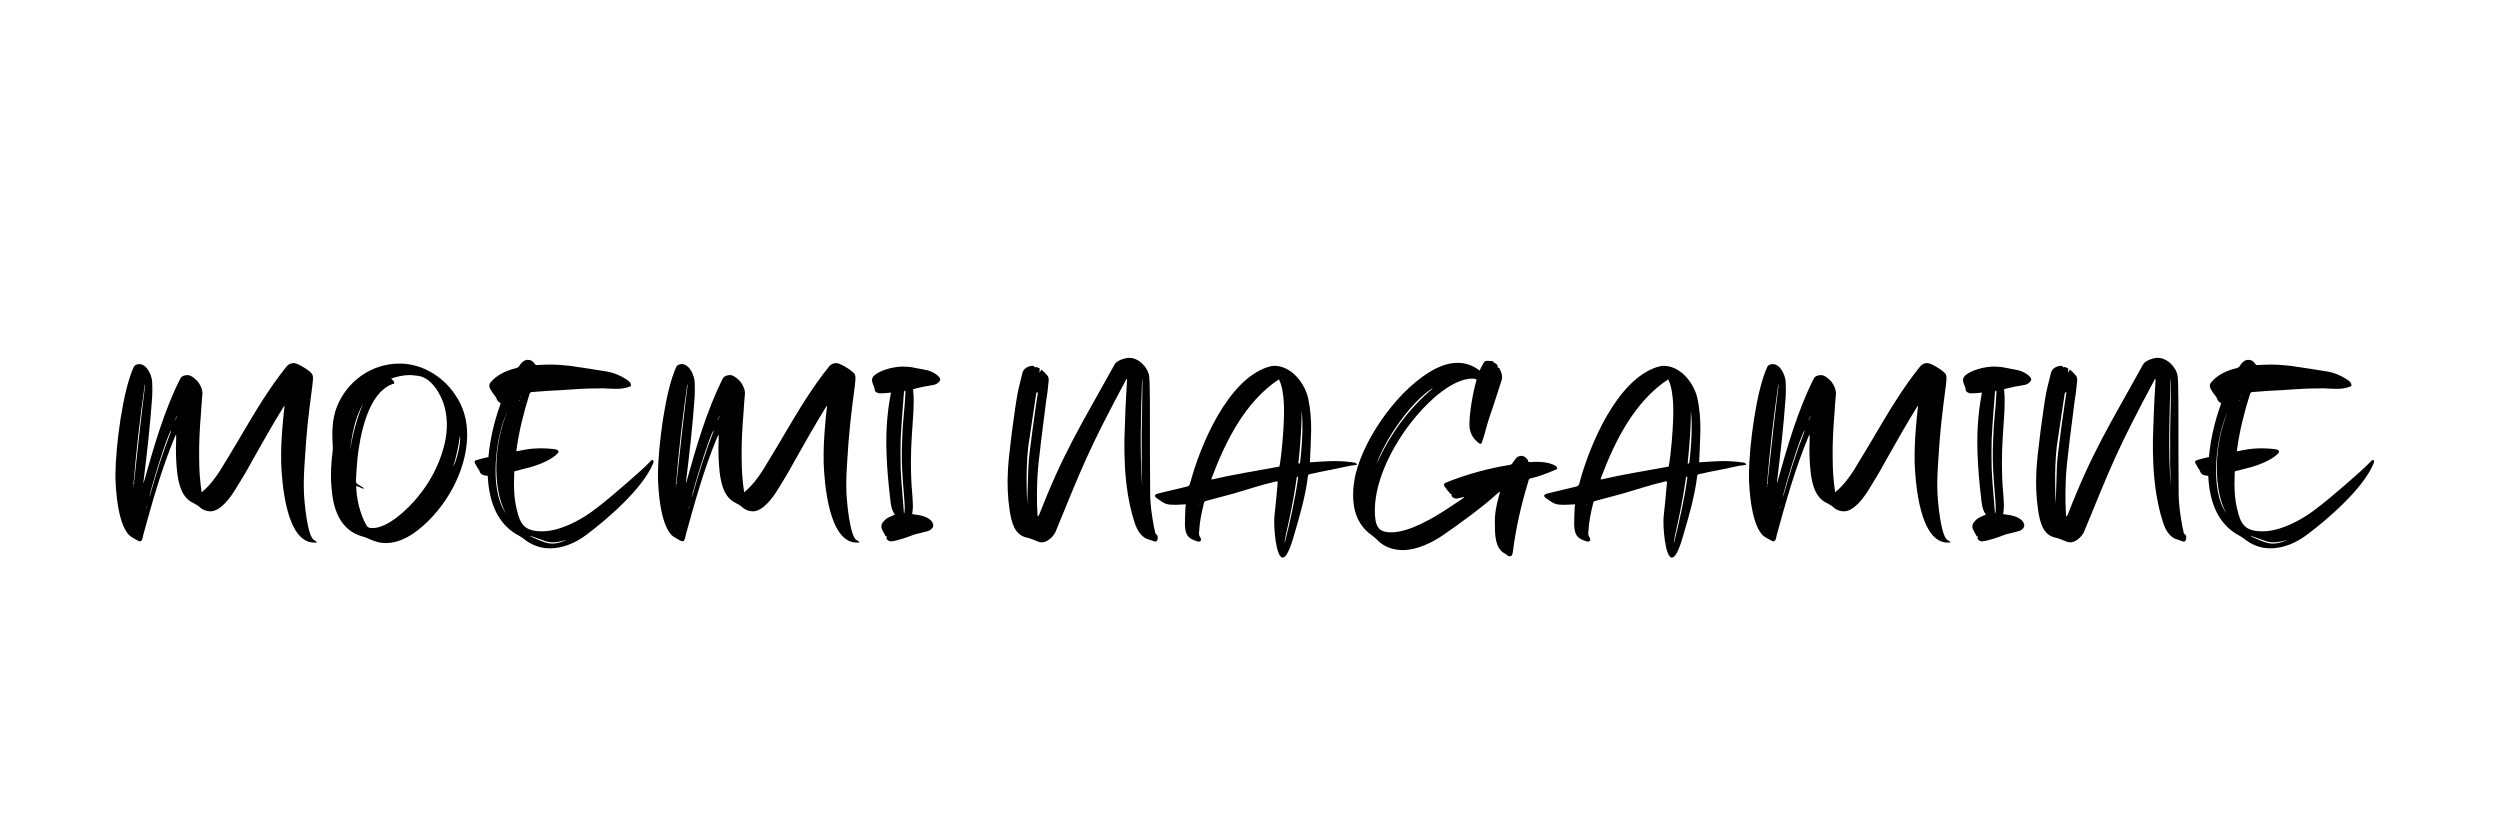 <?xml version="1.0" encoding="utf-8"?>
<!-- Generator: Adobe Illustrator 25.0.0, SVG Export Plug-In . SVG Version: 6.00 Build 0)  -->
<svg version="1.1" id="レイヤー_1" xmlns="http://www.w3.org/2000/svg" xmlns:xlink="http://www.w3.org/1999/xlink" x="0px"
	 y="0px" viewBox="0 0 300 100" style="enable-background:new 0 0 300 100;" xml:space="preserve">
<g>
	<path d="M21.65,45.4c0.18-0.3,0.54-0.39,0.87-0.39c0.42,0,1.02,0.51,1.29,0.87c0.27,0.42,0.51,0.87,0.48,1.41
		c-0.09,0.81-0.12,1.59-0.18,2.4c-0.15,1.77-0.24,3.54-0.21,5.31c0,1.38,0.09,2.73,0.3,4.08c0.9-0.75,1.62-1.68,2.25-2.67
		c0.84-1.41,1.71-2.79,2.52-4.2c1.68-2.85,3.39-5.73,5.46-8.28c0.24-0.27,0.54-0.36,0.84-0.36c0.48,0,2.1,1.02,2.22,1.38
		c0.06,0.18,0.09,0.42,0.06,0.63c-0.03,0.45-0.09,0.87-0.15,1.32c-0.36,2.67-0.66,5.37-0.81,8.1c-0.09,1.35-0.18,2.7-0.12,4.08
		c0.03,0.9,0.39,5.37,1.26,5.76c0.12,0.03,0.18,0.12,0.33,0.24c-0.09,0.03-0.21,0.03-0.36,0.03c-3.36,0-3.87-7.17-3.96-9.54
		c-0.03-1.44,0.03-2.85,0.15-4.26c0.06-0.81,0.15-1.65,0.24-2.46c0.03-0.03,0-0.09-0.03-0.15c-1.38,2.22-2.67,4.53-3.96,6.81
		c-0.6,1.11-1.23,2.16-1.89,3.21c-0.57,0.93-1.77,2.64-3,2.64c-0.48,0-0.93-0.18-1.26-0.48c-0.21-0.21-0.51-0.36-0.78-0.51
		c-1.41-0.66-1.77-2.25-1.95-3.69c-0.15-1.32-0.18-2.67-0.12-3.99c0-0.15,0-0.3,0-0.45c0-0.03-0.03-0.03-0.06-0.03
		c-0.03,0.09-0.09,0.18-0.12,0.27c-1.56,3.75-2.67,7.71-3.75,11.64c-0.06,0.18-0.06,0.36-0.12,0.51c-0.06,0.21-0.15,0.33-0.3,0.33
		c-0.09,0-0.15-0.03-0.24-0.09c-0.24-0.12-0.51-0.27-0.75-0.42c-1.65-0.99-1.95-5.79-1.95-7.5c0.03-3.42,0.87-10.08,2.22-12.96
		c0.09-0.18,0.36-0.3,0.63-0.3c0.93,0,1.5,1.32,1.56,2.1c0.03,0.6,0.03,1.23,0,1.83c-0.24,3.45-0.63,6.84-1.05,10.26
		c0,0.03,0,0.03,0.03,0.06C18.41,53.77,19.7,49.24,21.65,45.4z M16.04,58.27c0-0.03-0.03-0.06-0.03-0.06c0,0.09,0,0.18-0.03,0.27
		C16.04,58.42,16.04,58.33,16.04,58.27z M17.42,46.15c-0.06,0.03-0.06,0.06-0.06,0.09c-0.57,3.96-1.02,7.92-1.35,11.94
		c0.12-0.12,0.09-0.3,0.09-0.45C16.52,53.86,16.94,49.99,17.42,46.15z M17.63,60.76H17.6c-0.03,0.12-0.06,0.24-0.09,0.36
		C17.57,61,17.6,60.88,17.63,60.76z M20.51,51.79c0-0.06,0.03-0.09,0.03-0.15c-0.45,0.45-2.43,6.9-2.64,8.07
		c0.03-0.12,0.09-0.21,0.12-0.33C18.74,56.8,19.55,54.25,20.51,51.79z M21.29,49.84c-0.15,0.21-0.24,0.45-0.33,0.69
		C21.11,50.29,21.2,50.08,21.29,49.84z"/>
	<path d="M39.92,54.1c0.03-0.24,0.03-0.45,0-0.69c-0.09-1.56-0.06-3.09,0.48-4.53c1.23-3.15,4.17-5.25,7.56-5.25
		c2.64,0,5.1,1.5,6.54,3.57c1.14,1.56,1.59,3.3,1.56,5.16c-0.09,4.23-2.61,8.67-5.91,11.25c-1.11,0.87-2.43,1.56-3.87,1.56
		c-0.72,0-1.23-0.18-1.89-0.45c-0.24-0.09-0.48-0.24-0.75-0.3c-2.91-0.75-3.69-3.42-3.87-6.03C39.65,56.95,39.74,55.51,39.92,54.1z
		 M43.58,48.43c-0.99,1.71-1.32,3.63-1.59,5.61C42.35,52.09,42.8,50.2,43.58,48.43z M47.27,46.03c-0.06,0.03-0.12,0.06-0.18,0.06
		c-2.97,1.08-3.9,6.21-4.2,8.97c-0.09,0.87-0.12,1.74-0.18,2.64c0,0.21,0.06,0.33,0.27,0.45c0.18,0.09,0.36,0.21,0.54,0.33
		c0.06,0.03,0.09,0.06,0.12,0.12c0,0.03,0,0.03-0.03,0.06c-0.27-0.12-0.54-0.24-0.87-0.36c0.03,1.53,0.45,3.36,1.2,4.68
		c0.18,0.33,0.39,0.39,0.75,0.39c1.92,0,4.29-2.34,5.43-3.72c1.41-1.71,2.49-3.66,3.09-5.85c0.45-1.56,0.57-3.18,0.18-4.83
		c-0.36-1.47-1.53-3.63-3.21-3.87c-0.21,0-0.39-0.06-0.57-0.06c-0.18-0.03-0.33-0.03-0.48-0.03c-0.75,0-1.5,0.18-2.19,0.42
		c0.3,0.3,0.3,0.3,0.39,0.51C47.3,45.97,47.3,46,47.27,46.03z M55.19,52.3c-0.18,1.26-0.42,2.49-0.81,3.69
		C54.83,55.27,55.34,52.99,55.19,52.3z"/>
	<path d="M58.25,57.07c-0.33-0.06-0.6-0.15-0.72-0.57c-0.03-0.12-0.15-0.21-0.21-0.33c-0.09-0.18-0.21-0.36-0.3-0.54
		c-0.12-0.18-0.09-0.33,0.09-0.39c0.18-0.06,0.36-0.12,0.51-0.15c0.33-0.09,0.63-0.18,0.99-0.24c0.21-2.25,0.72-4.38,1.47-6.42
		c-0.03-0.03-0.06-0.06-0.06-0.09c-0.21-0.12-0.36-0.24-0.42-0.48c-0.09-0.27-0.33-0.48-0.48-0.72c-0.09-0.12-0.18-0.27-0.27-0.42
		c-0.18-0.3-0.18-0.6,0.03-0.84c0.69-0.87,1.92-1.44,2.97-1.68c0.21-0.06,0.39-0.12,0.51-0.36c0.21-0.33,0.54-0.66,0.96-0.66
		c0.39,0,0.63,0.15,0.84,0.48c0.09,0.12,0.15,0.15,0.27,0.15c0.54-0.03,1.05-0.06,1.59-0.06c0.78,0,1.59,0.06,2.37,0.15
		c1.5,0.21,3,0.45,4.47,0.69c0.87,0.15,1.89,0.6,2.58,1.14c0.18,0.15,0.3,0.33,0.27,0.6c-0.54,0.24-1.11,0.33-1.71,0.33
		c-0.54,0-1.08-0.03-1.62-0.06c-1.2,0-2.37,0.03-3.57,0.12c-1.02,0.09-2.04,0.12-3.03,0.18c-0.66,0.03-1.32,0.12-1.98,0.15
		c-0.15,0.03-0.24,0.09-0.27,0.27c-0.69,2.19-1.26,4.44-1.56,6.72c0,0,0,0.06,0,0.12c0.33-0.06,0.63-0.12,0.93-0.18
		c0.63-0.12,1.32-0.18,1.98-0.18c0.42,0,1.59,0.03,1.98,0.18c0.15,0.06,0.21,0.24,0.12,0.36c-0.66,0.78-2.25,1.41-3.18,1.68
		c-0.69,0.18-1.38,0.36-2.07,0.54c-0.03,0.15-0.03,0.27-0.03,0.42c-0.06,1.38-0.03,2.76,0.3,4.11c0.42,1.83,0.93,2.67,3.06,2.67
		c2.01,0,4.41-1.23,5.97-2.37c1.47-1.08,2.82-2.25,4.17-3.42c0.96-0.84,1.95-1.68,2.85-2.61c0.03-0.06,0.06-0.09,0.12-0.12
		c0.06-0.03,0.15-0.06,0.18-0.03c0.06,0.06,0.09,0.15,0.09,0.21c-0.03,0.09-0.06,0.15-0.09,0.24c-1.26,3-5.43,6.6-7.95,8.49
		c-1.26,0.96-2.82,1.65-4.41,1.65c-1.23,0-2.25-0.42-3.18-1.17c-0.15-0.09-0.3-0.21-0.45-0.3c-2.67-1.35-3.63-4.08-3.81-6.9
		c0-0.09,0-0.21-0.03-0.33C58.4,57.07,58.34,57.07,58.25,57.07z M59.57,55.51c0.15-3.84,1.5-6.63,1.53-6.63c0,0-0.03,0.12-0.18,0.39
		c-1.41,2.88-2.34,9.51-0.15,12.42C60.95,61.93,59.42,60.1,59.57,55.51z M62.36,47.98c-0.06,0.03-0.06,0.09-0.09,0.15
		C62.33,48.1,62.36,48.04,62.36,47.98z M62.54,47.53c-0.06,0.03-0.09,0.09-0.12,0.15C62.48,47.65,62.51,47.59,62.54,47.53z
		 M66.35,65.08c-0.24,0-0.51-0.03-0.75-0.09c-0.48-0.15-1.89-0.69-1.98-0.69c-0.06,0,0.06,0.09,0.42,0.24
		c0.96,0.42,1.59,0.69,2.25,0.69c0.48,0,1.02-0.12,1.74-0.45C68.03,64.75,67.22,65.08,66.35,65.08z"/>
	<path d="M86.75,45.4c0.18-0.3,0.54-0.39,0.87-0.39c0.42,0,1.02,0.51,1.29,0.87c0.27,0.42,0.51,0.87,0.48,1.41
		c-0.09,0.81-0.12,1.59-0.18,2.4C89.06,51.46,88.97,53.23,89,55c0,1.38,0.09,2.73,0.3,4.08c0.9-0.75,1.62-1.68,2.25-2.67
		c0.84-1.41,1.71-2.79,2.52-4.2c1.68-2.85,3.39-5.73,5.46-8.28c0.24-0.27,0.54-0.36,0.84-0.36c0.48,0,2.1,1.02,2.22,1.38
		c0.06,0.18,0.09,0.42,0.06,0.63c-0.03,0.45-0.09,0.87-0.15,1.32c-0.36,2.67-0.66,5.37-0.81,8.1c-0.09,1.35-0.18,2.7-0.12,4.08
		c0.03,0.9,0.39,5.37,1.26,5.76c0.12,0.03,0.18,0.12,0.33,0.24c-0.09,0.03-0.21,0.03-0.36,0.03c-3.36,0-3.87-7.17-3.96-9.54
		c-0.03-1.44,0.03-2.85,0.15-4.26c0.06-0.81,0.15-1.65,0.24-2.46c0.03-0.03,0-0.09-0.03-0.15c-1.38,2.22-2.67,4.53-3.96,6.81
		c-0.6,1.11-1.23,2.16-1.89,3.21c-0.57,0.93-1.77,2.64-3,2.64c-0.48,0-0.93-0.18-1.26-0.48c-0.21-0.21-0.51-0.36-0.78-0.51
		c-1.41-0.66-1.77-2.25-1.95-3.69c-0.15-1.32-0.18-2.67-0.12-3.99c0-0.15,0-0.3,0-0.45c0-0.03-0.03-0.03-0.06-0.03
		c-0.03,0.09-0.09,0.18-0.12,0.27c-1.56,3.75-2.67,7.71-3.75,11.64c-0.06,0.18-0.06,0.36-0.12,0.51c-0.06,0.21-0.15,0.33-0.3,0.33
		c-0.09,0-0.15-0.03-0.24-0.09c-0.24-0.12-0.51-0.27-0.75-0.42c-1.65-0.99-1.95-5.79-1.95-7.5c0.03-3.42,0.87-10.08,2.22-12.96
		c0.09-0.18,0.36-0.3,0.63-0.3c0.93,0,1.5,1.32,1.56,2.1c0.03,0.6,0.03,1.23,0,1.83c-0.24,3.45-0.63,6.84-1.05,10.26
		c0,0.03,0,0.03,0.03,0.06C83.51,53.77,84.8,49.24,86.75,45.4z M81.14,58.27c0-0.03-0.03-0.06-0.03-0.06c0,0.09,0,0.18-0.03,0.27
		C81.14,58.42,81.14,58.33,81.14,58.27z M82.52,46.15c-0.06,0.03-0.06,0.06-0.06,0.09c-0.57,3.96-1.02,7.92-1.35,11.94
		c0.12-0.12,0.09-0.3,0.09-0.45C81.62,53.86,82.04,49.99,82.52,46.15z M82.73,60.76H82.7c-0.03,0.12-0.06,0.24-0.09,0.36
		C82.67,61,82.7,60.88,82.73,60.76z M85.61,51.79c0-0.06,0.03-0.09,0.03-0.15c-0.45,0.45-2.43,6.9-2.64,8.07
		c0.03-0.12,0.09-0.21,0.12-0.33C83.84,56.8,84.65,54.25,85.61,51.79z M86.39,49.84c-0.15,0.21-0.24,0.45-0.33,0.69
		C86.21,50.29,86.3,50.08,86.39,49.84z"/>
	<path d="M110.42,61.84c0.57,0.12,1.41,0.45,1.56,1.08c0.03,0.18,0,0.3-0.09,0.42c-0.18,0.24-0.39,0.36-0.66,0.42
		c-0.3,0.09-0.6,0.15-0.93,0.24c-0.24,0.06-0.45,0.09-0.69,0.18c-0.57,0.24-2.13,0.78-2.7,0.78c-0.15,0-0.3-0.06-0.39-0.15
		c-0.15-0.15-0.18-0.21-0.09-0.45c-0.06,0-0.09,0-0.15,0c-0.15-0.27-0.27-0.54-0.42-0.78c-0.15-0.3-0.12-0.57,0.03-0.84
		c0.15-0.18,0.3-0.36,0.45-0.48c0.33-0.21,0.69-0.36,1.05-0.51c-0.48-0.63-0.51-1.41-0.6-2.19c-0.18-1.59-0.33-3.18-0.39-4.77
		c-0.12-2.46,0-4.89,0.45-7.32c0.03-0.09,0.03-0.21,0.06-0.36c-0.45,0.06-0.9,0.09-1.35,0.09c-0.21,0-0.6-0.18-0.6-0.42
		c0-0.27-0.12-0.45-0.21-0.69c-0.18-0.45-0.15-0.78,0.21-1.08c0.81-0.66,2.37-1.02,3.36-1.02c0.33,0,0.63,0.03,0.99,0.06
		c0.69,0.12,1.35,0.27,2.01,0.39c0.45,0.12,1.05,0.42,1.35,0.78c0.21,0.24,0.21,0.42-0.03,0.66c-0.21,0.18-0.45,0.3-0.72,0.33
		c-0.81,0.12-1.53,0.27-2.34,0.48c0,0.06,0,0.12,0,0.18c0.09,0.84,0.06,1.68,0.03,2.52c-0.12,1.98-0.3,3.96-0.3,5.97
		c0,1.26,0.03,2.52,0.15,3.78c0.03,0.54,0.09,1.08,0.09,1.62c0,0.3-0.06,0.63-0.09,0.93C109.76,61.75,110.09,61.78,110.42,61.84z
		 M108.47,47.14c-0.15,1.86-0.3,3.75-0.39,5.61c-0.03,1.14-0.03,2.31,0,3.45c0.06,1.41,0.18,2.79,0.3,4.17
		c0.03,0.39,0.06,0.81,0.09,1.23c0.03-0.03,0.06-0.06,0.06-0.09c0.09-0.6,0-1.2-0.03-1.8c-0.09-1.08-0.18-2.19-0.24-3.3
		c-0.09-1.65-0.03-3.3,0.06-4.95c0.06-0.96,0.15-1.92,0.24-2.88c0.03-0.48,0.06-0.96,0.09-1.44c0-0.09,0-0.18-0.03-0.27
		C108.47,46.9,108.47,47.05,108.47,47.14z M109.91,62.32c0.12,0,0.27,0,0.42,0C110.18,62.32,110.03,62.32,109.91,62.32z"/>
	<path d="M126.65,63.85c-0.27,0.57-0.99,1.23-1.62,1.23c-0.12,0-0.24-0.03-0.39-0.06c-0.15-0.03-0.3-0.15-0.45-0.18
		c-0.33-0.12-0.66-0.27-0.99-0.33c-1.5-0.33-1.83-1.92-2.04-3.24c-0.24-1.59-0.3-3.21-0.21-4.8c0.06-1.71,0.84-7.62,1.17-9.3
		c0.15-0.81,0.39-1.59,0.57-2.4c0.09-0.54,0.72-0.87,1.23-0.87c0.09,0,0.18,0.03,0.24,0.15c0,0.03,0.06,0.03,0.06,0.03
		c0.06-0.03,0.09-0.03,0.15-0.03c0.12,0,0.24,0.12,0.39,0.15c0,0.18,0,0.33-0.03,0.54c0.09-0.15,0.15-0.24,0.24-0.39
		c0.18,0.15,0.33,0.3,0.48,0.45c0.03,0,0.03,0.06,0.06,0.09c0.39,0.3,0.36,0.69,0.3,1.08c-0.06,0.72-0.15,1.44-0.27,2.13
		c-0.21,1.65-0.99,7.5-1.05,9.15c-0.06,1.44-0.09,2.88,0,4.35c0,0.09,0.03,0.21,0.03,0.39c0.09-0.09,0.15-0.15,0.18-0.21
		c2.91-7.5,4.98-10.68,9.06-18.06c0.24-0.45,1.23-0.78,1.74-0.78c1.14,0,2.25,1.11,2.4,2.22c0.03,0.36,0.06,0.72,0.06,1.08
		c0.03,1.23,0.03,2.49,0.03,3.72c0,3.09,0,6.15,0.03,9.24c0,1.35,0.21,2.7,0.45,4.02c0.03,0.18,0.09,0.36,0.12,0.54
		c0.03,0.18,0.06,0.33,0.24,0.42c0.03,0.03,0.06,0.12,0.09,0.18c0,0.09,0,0.18,0,0.27c-0.03,0.24-0.12,0.36-0.3,0.36
		c-0.06,0-0.12-0.03-0.21-0.06c-0.24-0.09-0.48-0.18-0.72-0.24c-0.9-0.33-1.38-1.38-1.62-2.25c-0.33-1.02-0.54-2.04-0.72-3.09
		c-0.36-2.22-0.45-4.41-0.42-6.63c0.06-2.25,0.15-4.53,0.3-6.78c0-0.15,0-0.27,0.03-0.42c-0.03,0-0.06-0.03-0.09-0.03
		C130.58,54.04,129.92,55.9,126.65,63.85z M124.49,47.08c-0.15,0-0.12,0.12-0.15,0.18c-0.09,0.72-0.87,5.67-0.96,6.42
		c-0.15,1.47-0.21,2.97-0.18,4.47c0,0.81,0.03,1.59,0.06,2.37c0.06-1.53,0.09-3.09,0.15-4.62c0.06-1.53,0.9-7.29,1.14-8.82
		C124.52,47.08,124.49,47.08,124.49,47.08z M137,55.72c0-1.32,0-2.61,0-3.93c0.03-1.86,0.09-3.75,0.09-5.61
		c0.03-0.27-0.03-0.57-0.03-0.84c-0.15,4.35-0.3,8.7,0,13.05C137.03,57.49,137.03,56.62,137,55.72z"/>
	<path d="M162.53,55.51c0.15,0.03,0.27,0.09,0.3,0.27c-0.3,0.06-0.6,0.06-0.87,0.12c-1.23,0.27-2.43,0.51-3.66,0.75
		c-0.36,0.09-0.75,0.18-1.11,0.24c-0.15,0.03-0.21,0.09-0.24,0.24c-0.3,2.46-0.99,4.8-1.68,7.14c-0.54,1.92-0.99,2.64-1.35,2.64
		c-0.84,0-1.11-3.93-0.99-4.95c0.15-1.32,0.27-2.67,0.39-3.99c0-0.06,0-0.12,0-0.21c-0.09,0-0.18,0.03-0.27,0.03
		c-1.71,0.39-3.36,0.96-5.04,1.44c-1.08,0.3-2.16,0.57-3.24,0.87c-0.15,0.03-0.27,0.09-0.3,0.27c-0.27,1.11-0.51,2.19-0.57,3.36
		c-0.03,0.15-0.03,0.3,0,0.45c0,0.09,0.06,0.21,0.12,0.27c0.09,0.18,0.15,0.33,0.06,0.45c-0.06,0.06-0.15,0.09-0.21,0.09
		c-0.06,0-0.12,0-0.21-0.03c-1.08-0.33-1.41-0.72-1.47-1.95c0-0.69,0.03-1.38,0.06-2.07c0-0.12,0.03-0.27,0.06-0.42
		c-0.24,0-0.45,0.03-0.66,0.03c-0.18,0-0.39,0.03-0.57,0.03c-1.05,0-1.29-0.09-2.07-0.66c-0.09-0.06-0.21-0.15-0.3-0.21
		c-0.18-0.18-0.15-0.33,0.06-0.42c0.18-0.06,0.36-0.12,0.54-0.15c1.02-0.24,2.07-0.51,3.12-0.75c0.24-0.06,0.33-0.18,0.39-0.42
		c1.2-4.5,4.47-12.36,9.3-13.92c0.27-0.09,0.54-0.15,0.81-0.15c2.04,0,3.66,2.1,4.05,3.9c0.27,1.26,0.36,2.52,0.36,3.78
		c-0.03,1.29-0.09,2.58-0.15,3.9c0.99-0.06,1.95-0.15,2.94-0.15C160.94,55.33,161.72,55.39,162.53,55.51z M143.63,60.58
		c0.06-0.03,0.06-0.09,0.09-0.15C143.66,60.46,143.66,60.52,143.63,60.58z M145.4,57.37c0,0.03,0,0.09-0.03,0.18
		c2.7-0.63,5.43-1.05,8.16-1.56c0.3-1.59,0.48-4.11,0.54-5.76c0.03-1.05,0.03-2.13-0.15-3.21c-0.09-0.48-0.18-0.96-0.45-1.5
		C149.42,48.19,147.05,52.96,145.4,57.37z M155.75,57.49c0-0.09,0-0.18,0.03-0.27c-0.18-0.03-0.18,0.06-0.18,0.15l-0.12,0.78
		c-0.3,2.07-0.75,4.11-1.2,6.15c-0.06,0.3-0.09,0.6-0.15,0.87c0.03-0.06,0.06-0.15,0.09-0.21C154.82,62.5,155.39,60.01,155.75,57.49
		z M156.29,50.68c0-0.48-0.06-0.96-0.09-1.41c0,2.13-0.18,4.23-0.39,6.33c0.03,0.03,0.06,0.03,0.09,0.03c0.12,0,0.09-0.12,0.12-0.21
		C156.2,53.83,156.32,52.27,156.29,50.68z"/>
	<path d="M177.86,43.87c0.24-0.48,0.3-0.57,0.6-0.57c0.12,0,0.27,0,0.48,0.03c0.15,0,0.3,0.03,0.36,0.21
		c0.03,0.03,0.09,0.06,0.15,0.06c0.21,0.12,0.3,0.27,0.27,0.54c0.06,0,0.12-0.03,0.15,0c0.06,0.03,0.09,0.09,0.09,0.12
		c0.24,0.48,0.39,0.93,0.21,1.44c-0.33,0.99-0.63,1.98-0.96,2.97c-0.36,0.99-0.69,2.01-0.96,3.06c-0.12,0.48-0.27,0.9-0.42,1.35
		c-0.03,0.12-0.09,0.18-0.15,0.18c-0.06,0-0.12-0.03-0.18-0.06c-0.75-0.54-1.14-1.26-1.17-2.19c0-1.56,0.42-3.9,0.84-5.37
		c0-0.03,0-0.06,0-0.12c-0.15-0.06-0.3-0.09-0.48-0.09c-2.4,0-5.22,2.7-6.66,4.41c-2.37,2.76-4.68,6.81-5.01,10.53
		c-0.06,0.72-0.06,1.44,0.06,2.16c0.21,1.08,0.84,1.35,1.89,1.35c2.19,0,5.22-1.83,7.02-3.03c0.51-0.33,1.02-0.69,1.53-1.02
		c0.09-0.06,0.15-0.12,0.21-0.21c-0.24,0.06-0.51,0.12-0.75,0.18c-0.06,0-0.15,0.03-0.21,0.03c-0.18,0-0.33-0.06-0.51-0.21
		c-0.09-0.09-0.12-0.18-0.03-0.3c-0.09-0.03-0.18-0.03-0.21-0.09c-0.24-0.27-0.45-0.54-0.66-0.84c-0.15-0.18-0.09-0.39,0.15-0.48
		c2.46-0.99,5.07-1.71,7.71-2.13c0.12-0.03,0.21-0.09,0.27-0.18c0.15-0.24,0.3-0.45,0.48-0.66c0.12-0.15,0.39-0.24,0.63-0.24
		c0.33,0,0.81,0.42,0.81,0.75c0.09,0,0.21,0,0.3,0c0.03,0,0.09,0,0.12,0c0.21-0.03,0.39-0.03,0.57-0.03c0.75,0,1.5,0.09,2.16,0.42
		c0.18,0.09,0.33,0.24,0.3,0.45c-1.02,0.42-2.07,0.87-3.15,1.11c-0.21,0.03-0.27,0.15-0.3,0.33c-0.84,2.73-1.5,5.58-1.86,8.43
		c-0.03,0.12-0.03,0.27-0.09,0.39c-0.06,0.15-0.15,0.21-0.27,0.21c-0.06,0-0.15-0.03-0.24-0.06c-0.15-0.12-0.27-0.24-0.42-0.3
		c-1.14-0.63-1.14-2.31-1.14-3.45c-0.06-1.23,0.18-2.4,0.51-3.54c0.03-0.12,0.06-0.24,0.12-0.42c-0.12,0.09-0.18,0.09-0.21,0.12
		c-1.89,1.74-4.41,3.54-6.54,5.04c-1.41,0.96-3.21,1.86-4.95,1.86c-1.2,0-2.34-0.42-3.15-1.32c-0.18-0.15-0.36-0.3-0.54-0.45
		c-1.17-0.81-1.86-1.95-2.13-3.36c-0.24-1.38-0.12-2.73,0.18-4.02c1.11-4.5,5.28-10.38,9.54-12.6c0.84-0.42,1.74-0.72,2.7-0.72
		c0.9,0,1.74,0.27,2.55,0.87c0.03,0,0.06,0.03,0.09,0.06C177.65,44.26,177.74,44.08,177.86,43.87z M171.83,46.63
		c-2.64,1.74-5.64,6.12-6.66,9.09c1.62-3.57,3.81-6.63,6.75-9.09C171.86,46.63,171.83,46.6,171.83,46.63z"/>
	<path d="M209.24,55.51c0.15,0.03,0.27,0.09,0.3,0.27c-0.3,0.06-0.6,0.06-0.87,0.12c-1.23,0.27-2.43,0.51-3.66,0.75
		c-0.36,0.09-0.75,0.18-1.11,0.24c-0.15,0.03-0.21,0.09-0.24,0.24c-0.3,2.46-0.99,4.8-1.68,7.14c-0.54,1.92-0.99,2.64-1.35,2.64
		c-0.84,0-1.11-3.93-0.99-4.95c0.15-1.32,0.27-2.67,0.39-3.99c0-0.06,0-0.12,0-0.21c-0.09,0-0.18,0.03-0.27,0.03
		c-1.71,0.39-3.36,0.96-5.04,1.44c-1.08,0.3-2.16,0.57-3.24,0.87c-0.15,0.03-0.27,0.09-0.3,0.27c-0.27,1.11-0.51,2.19-0.57,3.36
		c-0.03,0.15-0.03,0.3,0,0.45c0,0.09,0.06,0.21,0.12,0.27c0.09,0.18,0.15,0.33,0.06,0.45c-0.06,0.06-0.15,0.09-0.21,0.09
		c-0.06,0-0.12,0-0.21-0.03c-1.08-0.33-1.41-0.72-1.47-1.95c0-0.69,0.03-1.38,0.06-2.07c0-0.12,0.03-0.27,0.06-0.42
		c-0.24,0-0.45,0.03-0.66,0.03c-0.18,0-0.39,0.03-0.57,0.03c-1.05,0-1.29-0.09-2.07-0.66c-0.09-0.06-0.21-0.15-0.3-0.21
		c-0.18-0.18-0.15-0.33,0.06-0.42c0.18-0.06,0.36-0.12,0.54-0.15c1.02-0.24,2.07-0.51,3.12-0.75c0.24-0.06,0.33-0.18,0.39-0.42
		c1.2-4.5,4.47-12.36,9.3-13.92c0.27-0.09,0.54-0.15,0.81-0.15c2.04,0,3.66,2.1,4.05,3.9c0.27,1.26,0.36,2.52,0.36,3.78
		c-0.03,1.29-0.09,2.58-0.15,3.9c0.99-0.06,1.95-0.15,2.94-0.15C207.65,55.33,208.43,55.39,209.24,55.51z M190.34,60.58
		c0.06-0.03,0.06-0.09,0.09-0.15C190.37,60.46,190.37,60.52,190.34,60.58z M192.11,57.37c0,0.03,0,0.09-0.03,0.18
		c2.7-0.63,5.43-1.05,8.16-1.56c0.3-1.59,0.48-4.11,0.54-5.76c0.03-1.05,0.03-2.13-0.15-3.21c-0.09-0.48-0.18-0.96-0.45-1.5
		C196.13,48.19,193.76,52.96,192.11,57.37z M202.46,57.49c0-0.09,0-0.18,0.03-0.27c-0.18-0.03-0.18,0.06-0.18,0.15l-0.12,0.78
		c-0.3,2.07-0.75,4.11-1.2,6.15c-0.06,0.3-0.09,0.6-0.15,0.87c0.03-0.06,0.06-0.15,0.09-0.21C201.53,62.5,202.1,60.01,202.46,57.49z
		 M203,50.68c0-0.48-0.06-0.96-0.09-1.41c0,2.13-0.18,4.23-0.39,6.33c0.03,0.03,0.06,0.03,0.09,0.03c0.12,0,0.09-0.12,0.12-0.21
		C202.91,53.83,203.03,52.27,203,50.68z"/>
	<path d="M217.67,45.4c0.18-0.3,0.54-0.39,0.87-0.39c0.42,0,1.02,0.51,1.29,0.87c0.27,0.42,0.51,0.87,0.48,1.41
		c-0.09,0.81-0.12,1.59-0.18,2.4c-0.15,1.77-0.24,3.54-0.21,5.31c0,1.38,0.09,2.73,0.3,4.08c0.9-0.75,1.62-1.68,2.25-2.67
		c0.84-1.41,1.71-2.79,2.52-4.2c1.68-2.85,3.39-5.73,5.46-8.28c0.24-0.27,0.54-0.36,0.84-0.36c0.48,0,2.1,1.02,2.22,1.38
		c0.06,0.18,0.09,0.42,0.06,0.63c-0.03,0.45-0.09,0.87-0.15,1.32c-0.36,2.67-0.66,5.37-0.81,8.1c-0.09,1.35-0.18,2.7-0.12,4.08
		c0.03,0.9,0.39,5.37,1.26,5.76c0.12,0.03,0.18,0.12,0.33,0.24c-0.09,0.03-0.21,0.03-0.36,0.03c-3.36,0-3.87-7.17-3.96-9.54
		c-0.03-1.44,0.03-2.85,0.15-4.26c0.06-0.81,0.15-1.65,0.24-2.46c0.03-0.03,0-0.09-0.03-0.15c-1.38,2.22-2.67,4.53-3.96,6.81
		c-0.6,1.11-1.23,2.16-1.89,3.21c-0.57,0.93-1.77,2.64-3,2.64c-0.48,0-0.93-0.18-1.26-0.48c-0.21-0.21-0.51-0.36-0.78-0.51
		c-1.41-0.66-1.77-2.25-1.95-3.69c-0.15-1.32-0.18-2.67-0.12-3.99c0-0.15,0-0.3,0-0.45c0-0.03-0.03-0.03-0.06-0.03
		c-0.03,0.09-0.09,0.18-0.12,0.27c-1.56,3.75-2.67,7.71-3.75,11.64c-0.06,0.18-0.06,0.36-0.12,0.51c-0.06,0.21-0.15,0.33-0.3,0.33
		c-0.09,0-0.15-0.03-0.24-0.09c-0.24-0.12-0.51-0.27-0.75-0.42c-1.65-0.99-1.95-5.79-1.95-7.5c0.03-3.42,0.87-10.08,2.22-12.96
		c0.09-0.18,0.36-0.3,0.63-0.3c0.93,0,1.5,1.32,1.56,2.1c0.03,0.6,0.03,1.23,0,1.83c-0.24,3.45-0.63,6.84-1.05,10.26
		c0,0.03,0,0.03,0.03,0.06C214.43,53.77,215.72,49.24,217.67,45.4z M212.06,58.27c0-0.03-0.03-0.06-0.03-0.06
		c0,0.09,0,0.18-0.03,0.27C212.06,58.42,212.06,58.33,212.06,58.27z M213.44,46.15c-0.06,0.03-0.06,0.06-0.06,0.09
		c-0.57,3.96-1.02,7.92-1.35,11.94c0.12-0.12,0.09-0.3,0.09-0.45C212.54,53.86,212.96,49.99,213.44,46.15z M213.65,60.76h-0.03
		c-0.03,0.12-0.06,0.24-0.09,0.36C213.59,61,213.62,60.88,213.65,60.76z M216.53,51.79c0-0.06,0.03-0.09,0.03-0.15
		c-0.45,0.45-2.43,6.9-2.64,8.07c0.03-0.12,0.09-0.21,0.12-0.33C214.76,56.8,215.57,54.25,216.53,51.79z M217.31,49.84
		c-0.15,0.21-0.24,0.45-0.33,0.69C217.13,50.29,217.22,50.08,217.31,49.84z"/>
	<path d="M241.34,61.84c0.57,0.12,1.41,0.45,1.56,1.08c0.03,0.18,0,0.3-0.09,0.42c-0.18,0.24-0.39,0.36-0.66,0.42
		c-0.3,0.09-0.6,0.15-0.93,0.24c-0.24,0.06-0.45,0.09-0.69,0.18c-0.57,0.24-2.13,0.78-2.7,0.78c-0.15,0-0.3-0.06-0.39-0.15
		c-0.15-0.15-0.18-0.21-0.09-0.45c-0.06,0-0.09,0-0.15,0c-0.15-0.27-0.27-0.54-0.42-0.78c-0.15-0.3-0.12-0.57,0.03-0.84
		c0.15-0.18,0.3-0.36,0.45-0.48c0.33-0.21,0.69-0.36,1.05-0.51c-0.48-0.63-0.51-1.41-0.6-2.19c-0.18-1.59-0.33-3.18-0.39-4.77
		c-0.12-2.46,0-4.89,0.45-7.32c0.03-0.09,0.03-0.21,0.06-0.36c-0.45,0.06-0.9,0.09-1.35,0.09c-0.21,0-0.6-0.18-0.6-0.42
		c0-0.27-0.12-0.45-0.21-0.69c-0.18-0.45-0.15-0.78,0.21-1.08c0.81-0.66,2.37-1.02,3.36-1.02c0.33,0,0.63,0.03,0.99,0.06
		c0.69,0.12,1.35,0.27,2.01,0.39c0.45,0.12,1.05,0.42,1.35,0.78c0.21,0.24,0.21,0.42-0.03,0.66c-0.21,0.18-0.45,0.3-0.72,0.33
		c-0.81,0.12-1.53,0.27-2.34,0.48c0,0.06,0,0.12,0,0.18c0.09,0.84,0.06,1.68,0.03,2.52c-0.12,1.98-0.3,3.96-0.3,5.97
		c0,1.26,0.03,2.52,0.15,3.78c0.03,0.54,0.09,1.08,0.09,1.62c0,0.3-0.06,0.63-0.09,0.93C240.68,61.75,241.01,61.78,241.34,61.84z
		 M239.39,47.14c-0.15,1.86-0.3,3.75-0.39,5.61c-0.03,1.14-0.03,2.31,0,3.45c0.06,1.41,0.18,2.79,0.3,4.17
		c0.03,0.39,0.06,0.81,0.09,1.23c0.03-0.03,0.06-0.06,0.06-0.09c0.09-0.6,0-1.2-0.03-1.8c-0.09-1.08-0.18-2.19-0.24-3.3
		c-0.09-1.65-0.03-3.3,0.06-4.95c0.06-0.96,0.15-1.92,0.24-2.88c0.03-0.48,0.06-0.96,0.09-1.44c0-0.09,0-0.18-0.03-0.27
		C239.39,46.9,239.39,47.05,239.39,47.14z M240.83,62.32c0.12,0,0.27,0,0.42,0C241.1,62.32,240.95,62.32,240.83,62.32z"/>
	<path d="M250.07,63.85c-0.27,0.57-0.99,1.23-1.62,1.23c-0.12,0-0.24-0.03-0.39-0.06c-0.15-0.03-0.3-0.15-0.45-0.18
		c-0.33-0.12-0.66-0.27-0.99-0.33c-1.5-0.33-1.83-1.92-2.04-3.24c-0.24-1.59-0.3-3.21-0.21-4.8c0.06-1.71,0.84-7.62,1.17-9.3
		c0.15-0.81,0.39-1.59,0.57-2.4c0.09-0.54,0.72-0.87,1.23-0.87c0.09,0,0.18,0.03,0.24,0.15c0,0.03,0.06,0.03,0.06,0.03
		c0.06-0.03,0.09-0.03,0.15-0.03c0.12,0,0.24,0.12,0.39,0.15c0,0.18,0,0.33-0.03,0.54c0.09-0.15,0.15-0.24,0.24-0.39
		c0.18,0.15,0.33,0.3,0.48,0.45c0.03,0,0.03,0.06,0.06,0.09c0.39,0.3,0.36,0.69,0.3,1.08c-0.06,0.72-0.15,1.44-0.27,2.13
		c-0.21,1.65-0.99,7.5-1.05,9.15c-0.06,1.44-0.09,2.88,0,4.35c0,0.09,0.03,0.21,0.03,0.39c0.09-0.09,0.15-0.15,0.18-0.21
		c2.91-7.5,4.98-10.68,9.06-18.06c0.24-0.45,1.23-0.78,1.74-0.78c1.14,0,2.25,1.11,2.4,2.22c0.03,0.36,0.06,0.72,0.06,1.08
		c0.03,1.23,0.03,2.49,0.03,3.72c0,3.09,0,6.15,0.03,9.24c0,1.35,0.21,2.7,0.45,4.02c0.03,0.18,0.09,0.36,0.12,0.54
		c0.03,0.18,0.06,0.33,0.24,0.42c0.03,0.03,0.06,0.12,0.09,0.18c0,0.09,0,0.18,0,0.27c-0.03,0.24-0.12,0.36-0.3,0.36
		c-0.06,0-0.12-0.03-0.21-0.06c-0.24-0.09-0.48-0.18-0.72-0.24c-0.9-0.33-1.38-1.38-1.62-2.25c-0.33-1.02-0.54-2.04-0.72-3.09
		c-0.36-2.22-0.45-4.41-0.42-6.63c0.06-2.25,0.15-4.53,0.3-6.78c0-0.15,0-0.27,0.03-0.42c-0.03,0-0.06-0.03-0.09-0.03
		C254,54.04,253.34,55.9,250.07,63.85z M247.91,47.08c-0.15,0-0.12,0.12-0.15,0.18c-0.09,0.72-0.87,5.67-0.96,6.42
		c-0.15,1.47-0.21,2.97-0.18,4.47c0,0.81,0.03,1.59,0.06,2.37c0.06-1.53,0.09-3.09,0.15-4.62c0.06-1.53,0.9-7.29,1.14-8.82
		C247.94,47.08,247.91,47.08,247.91,47.08z M260.42,55.72c0-1.32,0-2.61,0-3.93c0.03-1.86,0.09-3.75,0.09-5.61
		c0.03-0.27-0.03-0.57-0.03-0.84c-0.15,4.35-0.3,8.7,0,13.05C260.45,57.49,260.45,56.62,260.42,55.72z"/>
	<path d="M264.71,57.07c-0.33-0.06-0.6-0.15-0.72-0.57c-0.03-0.12-0.15-0.21-0.21-0.33c-0.09-0.18-0.21-0.36-0.3-0.54
		c-0.12-0.18-0.09-0.33,0.09-0.39c0.18-0.06,0.36-0.12,0.51-0.15c0.33-0.09,0.63-0.18,0.99-0.24c0.21-2.25,0.72-4.38,1.47-6.42
		c-0.03-0.03-0.06-0.06-0.06-0.09c-0.21-0.12-0.36-0.24-0.42-0.48c-0.09-0.27-0.33-0.48-0.48-0.72c-0.09-0.12-0.18-0.27-0.27-0.42
		c-0.18-0.3-0.18-0.6,0.03-0.84c0.69-0.87,1.92-1.44,2.97-1.68c0.21-0.06,0.39-0.12,0.51-0.36c0.21-0.33,0.54-0.66,0.96-0.66
		c0.39,0,0.63,0.15,0.84,0.48c0.09,0.12,0.15,0.15,0.27,0.15c0.54-0.03,1.05-0.06,1.59-0.06c0.78,0,1.59,0.06,2.37,0.15
		c1.5,0.21,3,0.45,4.47,0.69c0.87,0.15,1.89,0.6,2.58,1.14c0.18,0.15,0.3,0.33,0.27,0.6c-0.54,0.24-1.11,0.33-1.71,0.33
		c-0.54,0-1.08-0.03-1.62-0.06c-1.2,0-2.37,0.03-3.57,0.12c-1.02,0.09-2.04,0.12-3.03,0.18c-0.66,0.03-1.32,0.12-1.98,0.15
		c-0.15,0.03-0.24,0.09-0.27,0.27c-0.69,2.19-1.26,4.44-1.56,6.72c0,0,0,0.06,0,0.12c0.33-0.06,0.63-0.12,0.93-0.18
		c0.63-0.12,1.32-0.18,1.98-0.18c0.42,0,1.59,0.03,1.98,0.18c0.15,0.06,0.21,0.24,0.12,0.36c-0.66,0.78-2.25,1.41-3.18,1.68
		c-0.69,0.18-1.38,0.36-2.07,0.54c-0.03,0.15-0.03,0.27-0.03,0.42c-0.06,1.38-0.03,2.76,0.3,4.11c0.42,1.83,0.93,2.67,3.06,2.67
		c2.01,0,4.41-1.23,5.97-2.37c1.47-1.08,2.82-2.25,4.17-3.42c0.96-0.84,1.95-1.68,2.85-2.61c0.03-0.06,0.06-0.09,0.12-0.12
		c0.06-0.03,0.15-0.06,0.18-0.03c0.06,0.06,0.09,0.15,0.09,0.21c-0.03,0.09-0.06,0.15-0.09,0.24c-1.26,3-5.43,6.6-7.95,8.49
		c-1.26,0.96-2.82,1.65-4.41,1.65c-1.23,0-2.25-0.42-3.18-1.17c-0.15-0.09-0.3-0.21-0.45-0.3c-2.67-1.35-3.63-4.08-3.81-6.9
		c0-0.09,0-0.21-0.03-0.33C264.86,57.07,264.8,57.07,264.71,57.07z M266.03,55.51c0.15-3.84,1.5-6.63,1.53-6.63
		c0,0-0.03,0.12-0.18,0.39c-1.41,2.88-2.34,9.51-0.15,12.42C267.41,61.93,265.88,60.1,266.03,55.51z M268.82,47.98
		c-0.06,0.03-0.06,0.09-0.09,0.15C268.79,48.1,268.82,48.04,268.82,47.98z M269,47.53c-0.06,0.03-0.09,0.09-0.12,0.15
		C268.94,47.65,268.97,47.59,269,47.53z M272.81,65.08c-0.24,0-0.51-0.03-0.75-0.09c-0.48-0.15-1.89-0.69-1.98-0.69
		c-0.06,0,0.06,0.09,0.42,0.24c0.96,0.42,1.59,0.69,2.25,0.69c0.48,0,1.02-0.12,1.74-0.45C274.49,64.75,273.68,65.08,272.81,65.08z"
		/>
</g>
</svg>
